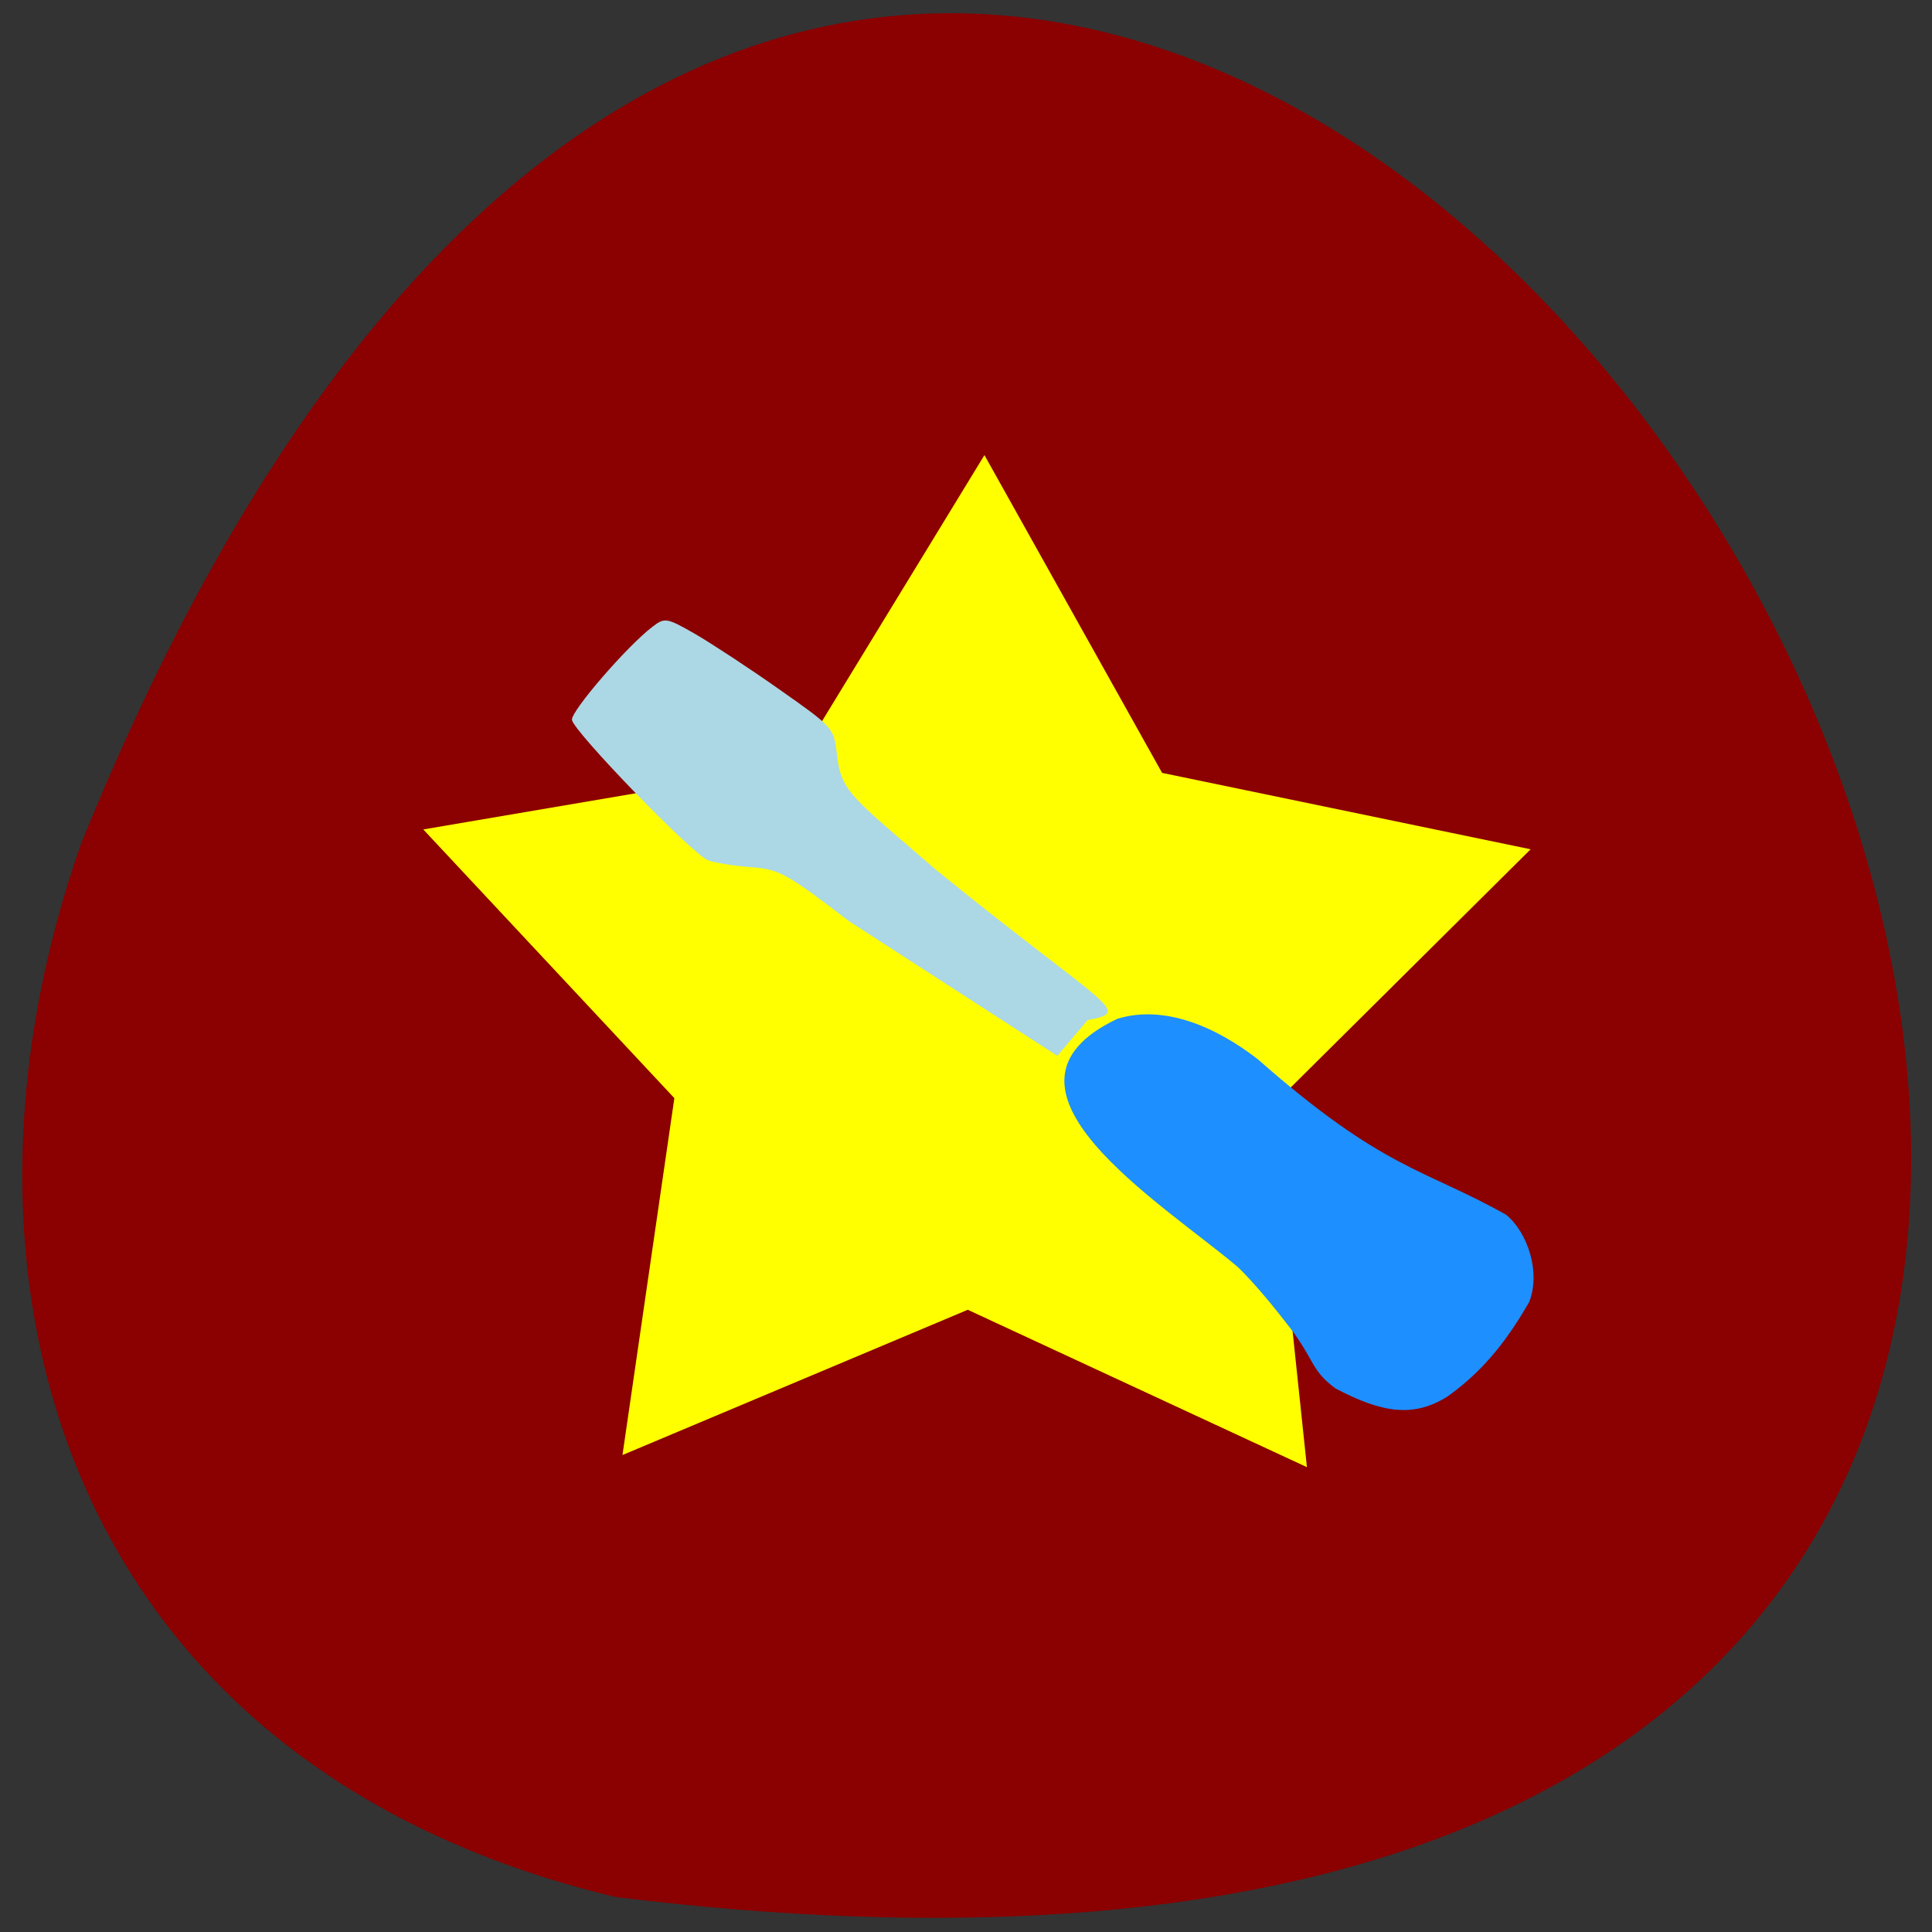 <svg xmlns="http://www.w3.org/2000/svg" viewBox="0 0 48 48"><rect x="0" y="0" width="48" height="48" fill="#333333" stroke="none"/><path d="m 15.289 47.13 c 67.62 8.336 11.57 -87.51 -13.266 -26.19 c -3.809 10.77 -0.5 22.891 13.266 26.19" fill="#8b0000"/><path d="m 15.465 36.15 l 1.289 -8.867 l -6.238 -6.676 l 9.223 -1.57 l 4.719 -7.73 l 4.414 7.895 l 9.156 1.898 l -6.496 6.449 l 0.938 8.902 l -8.426 -3.91" fill="#ff0"/><path d="m 35.969 34.691 c 0.969 -0.691 1.543 -1.516 2.02 -2.336 c 0.297 -0.734 -0.031 -1.73 -0.566 -2.172 c -2.01 -1.137 -3.051 -1.113 -6.164 -3.859 c -1.027 -0.801 -2.324 -1.375 -3.5 -1.012 c -3.586 1.707 1.094 4.559 3 6.172 c 0.418 0.402 0.945 1.055 1.285 1.496 c 0.621 0.816 0.531 1.074 1.137 1.516 c 1.176 0.621 1.953 0.723 2.789 0.195" fill="#1e8fff"/><path d="m 27.02 25.344 c 1.152 -0.215 0.492 -0.277 -3.766 -3.734 l -0.992 -0.855 c -1.246 -1.074 -1.387 -1.27 -1.473 -2.047 c -0.07 -0.617 -0.098 -0.648 -1.43 -1.582 c -0.746 -0.527 -1.691 -1.145 -2.094 -1.379 c -0.703 -0.402 -0.75 -0.41 -1.059 -0.172 c -0.633 0.484 -2.02 2.09 -1.996 2.309 c 0.031 0.281 2.992 3.34 3.379 3.488 c 0.164 0.063 0.641 0.141 1.063 0.172 c 0.711 0.055 0.883 0.148 2.449 1.348 l 5.168 3.34" fill="#acd7e5"/></svg>